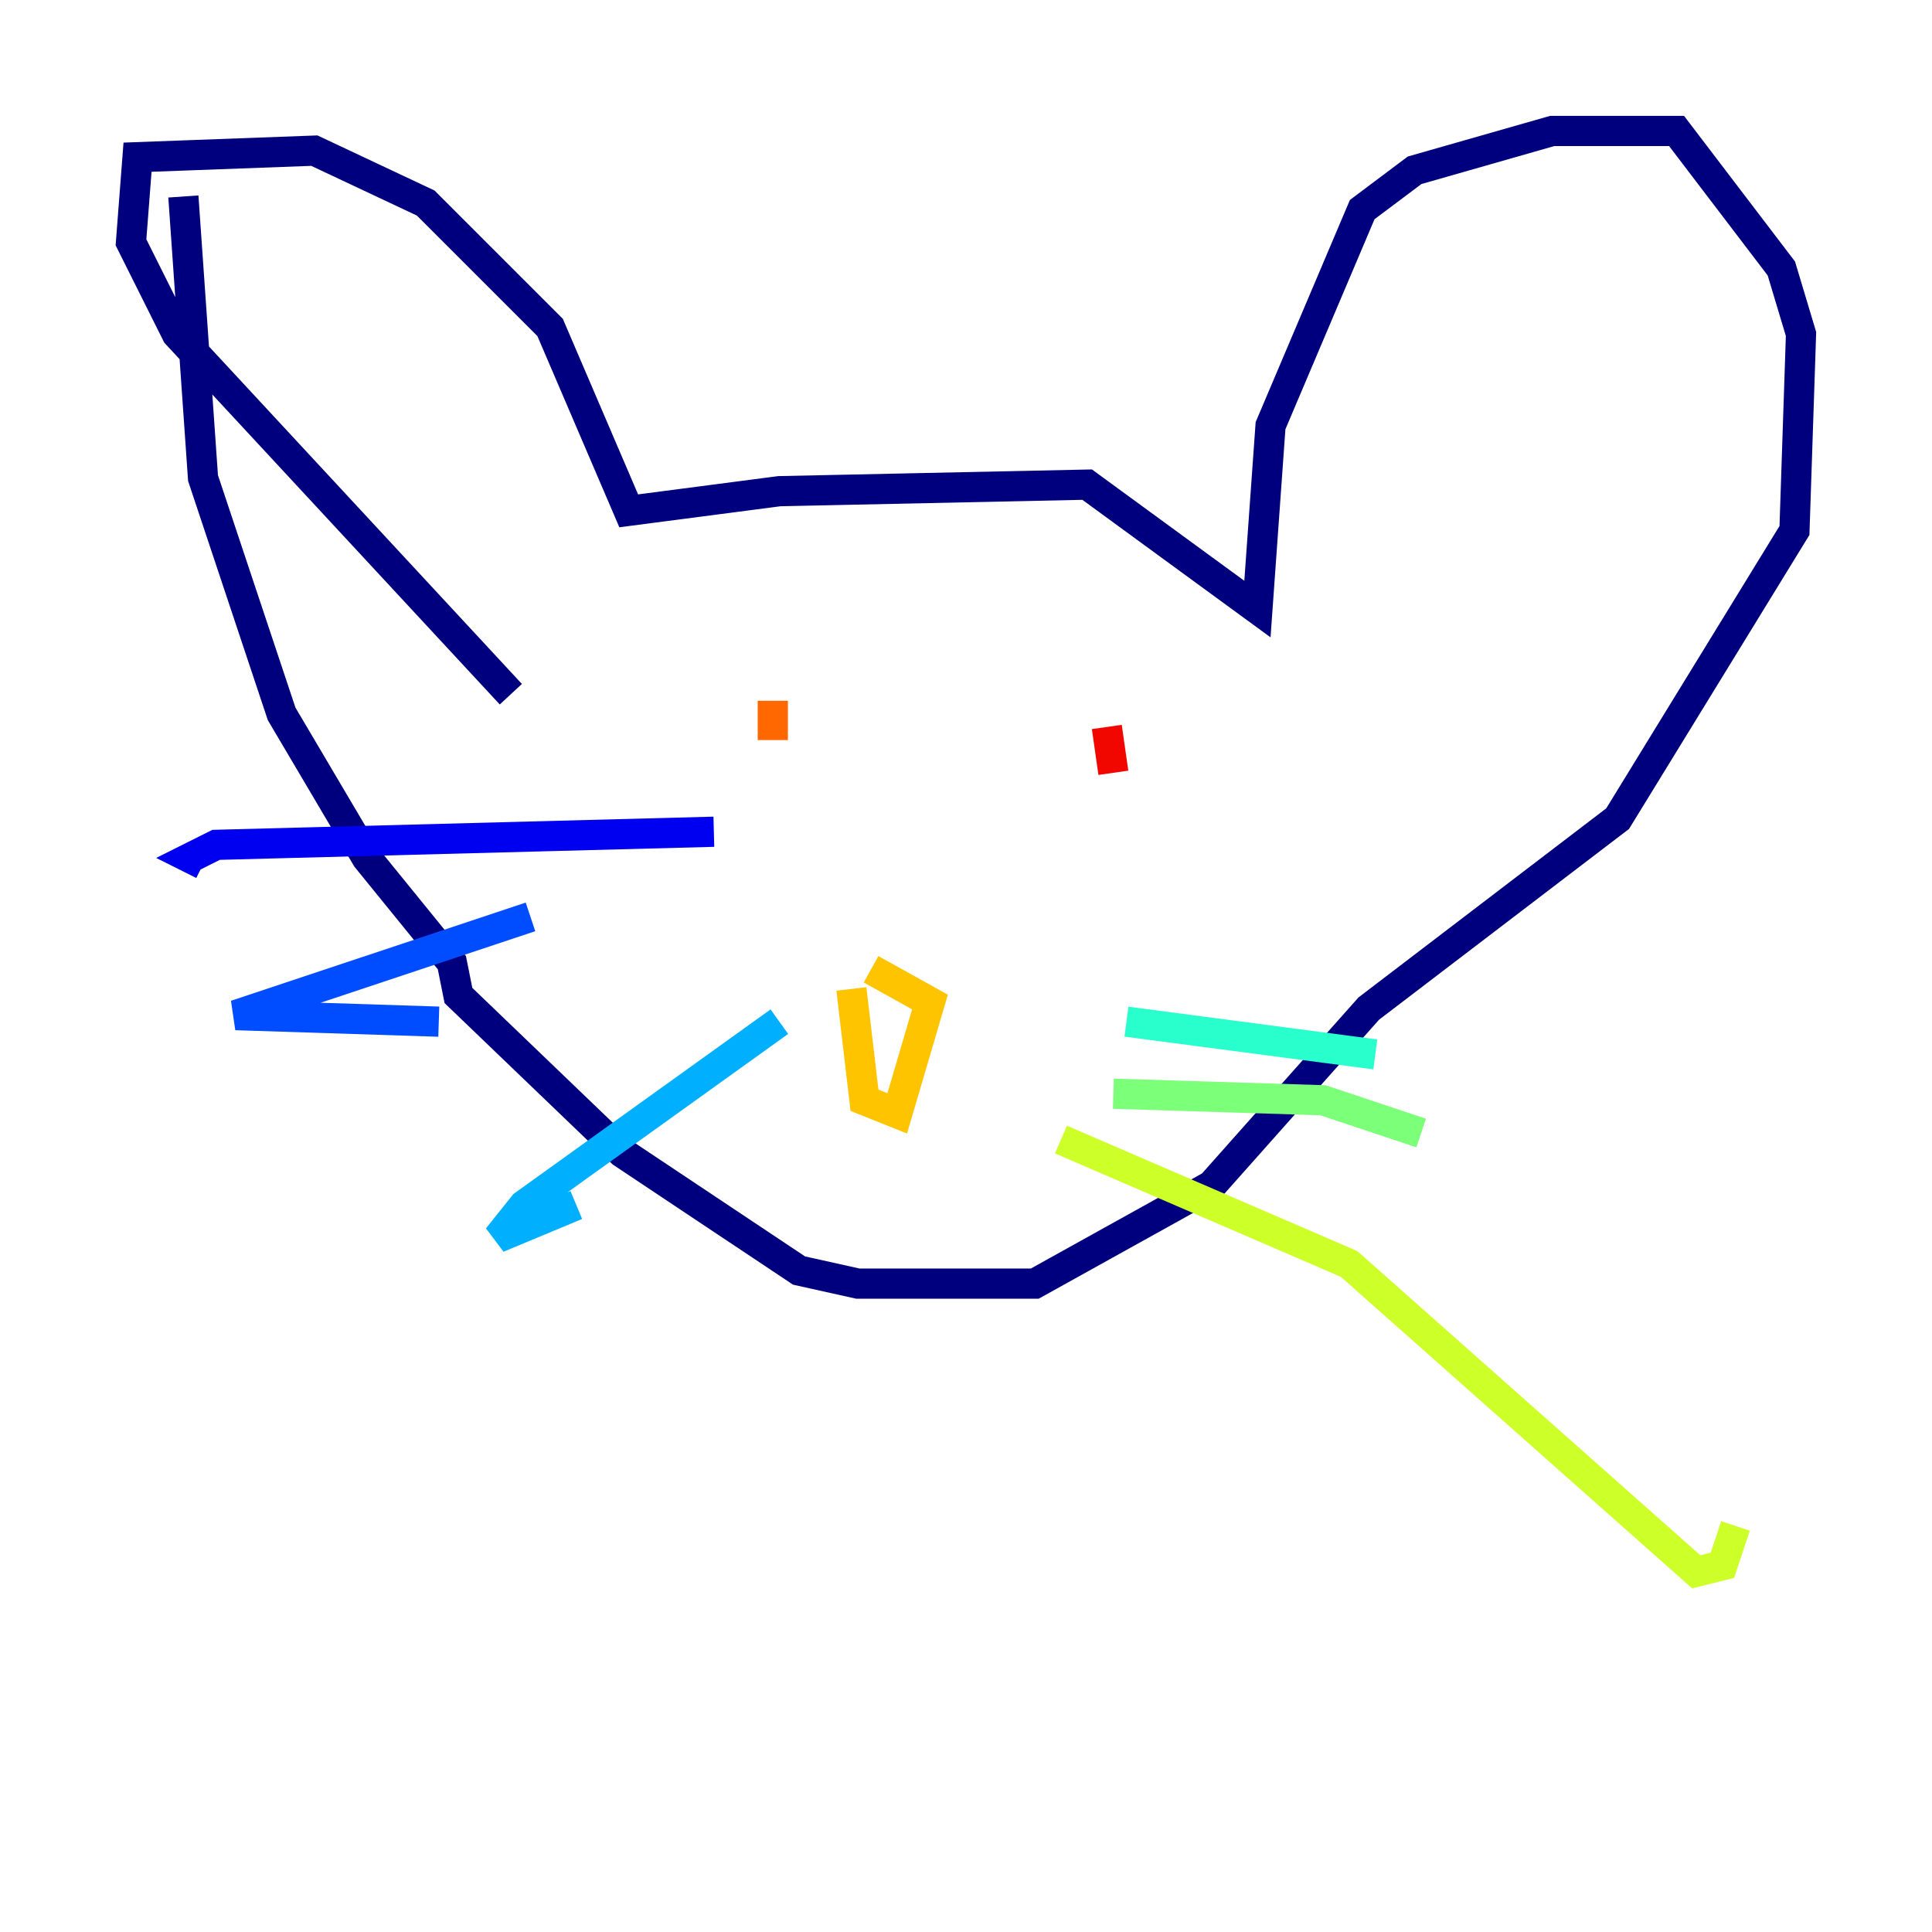 <?xml version="1.0" encoding="utf-8" ?>
<svg baseProfile="tiny" height="128" version="1.2" viewBox="0,0,128,128" width="128" xmlns="http://www.w3.org/2000/svg" xmlns:ev="http://www.w3.org/2001/xml-events" xmlns:xlink="http://www.w3.org/1999/xlink"><defs /><polyline fill="none" points="33.844,45.993 11.715,22.129 8.678,16.054 9.112,10.414 20.827,9.98 28.203,13.451 36.447,21.695 41.654,33.844 51.634,32.542 72.027,32.108 83.308,40.352 84.176,28.203 90.251,13.885 93.722,11.281 102.834,8.678 111.078,8.678 118.02,17.79 119.322,22.129 118.888,35.146 107.173,54.237 90.685,66.82 80.271,78.536 68.556,85.044 56.841,85.044 52.936,84.176 41.22,76.366 30.373,65.953 29.939,63.783 24.298,56.841 18.658,47.295 13.451,31.675 12.149,13.017" stroke="#00007f" stroke-width="2" /><polyline fill="none" points="47.295,55.105 14.319,55.973 12.583,56.841 13.451,57.275" stroke="#0000f1" stroke-width="2" /><polyline fill="none" points="35.146,60.746 15.62,67.254 29.071,67.688" stroke="#004cff" stroke-width="2" /><polyline fill="none" points="51.634,67.688 34.712,79.837 32.976,82.007 38.183,79.837" stroke="#00b0ff" stroke-width="2" /><polyline fill="none" points="74.63,67.688 91.119,69.858" stroke="#29ffcd" stroke-width="2" /><polyline fill="none" points="73.763,72.461 87.647,72.895 94.156,75.064" stroke="#7cff79" stroke-width="2" /><polyline fill="none" points="70.291,75.498 89.383,83.742 112.38,104.136 114.115,103.702 114.983,101.098" stroke="#cdff29" stroke-width="2" /><polyline fill="none" points="56.407,65.519 57.275,72.895 59.444,73.763 61.614,66.386 57.709,64.217" stroke="#ffc400" stroke-width="2" /><polyline fill="none" points="51.2,46.427 51.2,49.031" stroke="#ff6700" stroke-width="2" /><polyline fill="none" points="73.329,48.163 73.763,51.2" stroke="#f10700" stroke-width="2" /><polyline fill="none" points="43.824,85.044 43.824,85.044" stroke="#7f0000" stroke-width="2" /></svg>